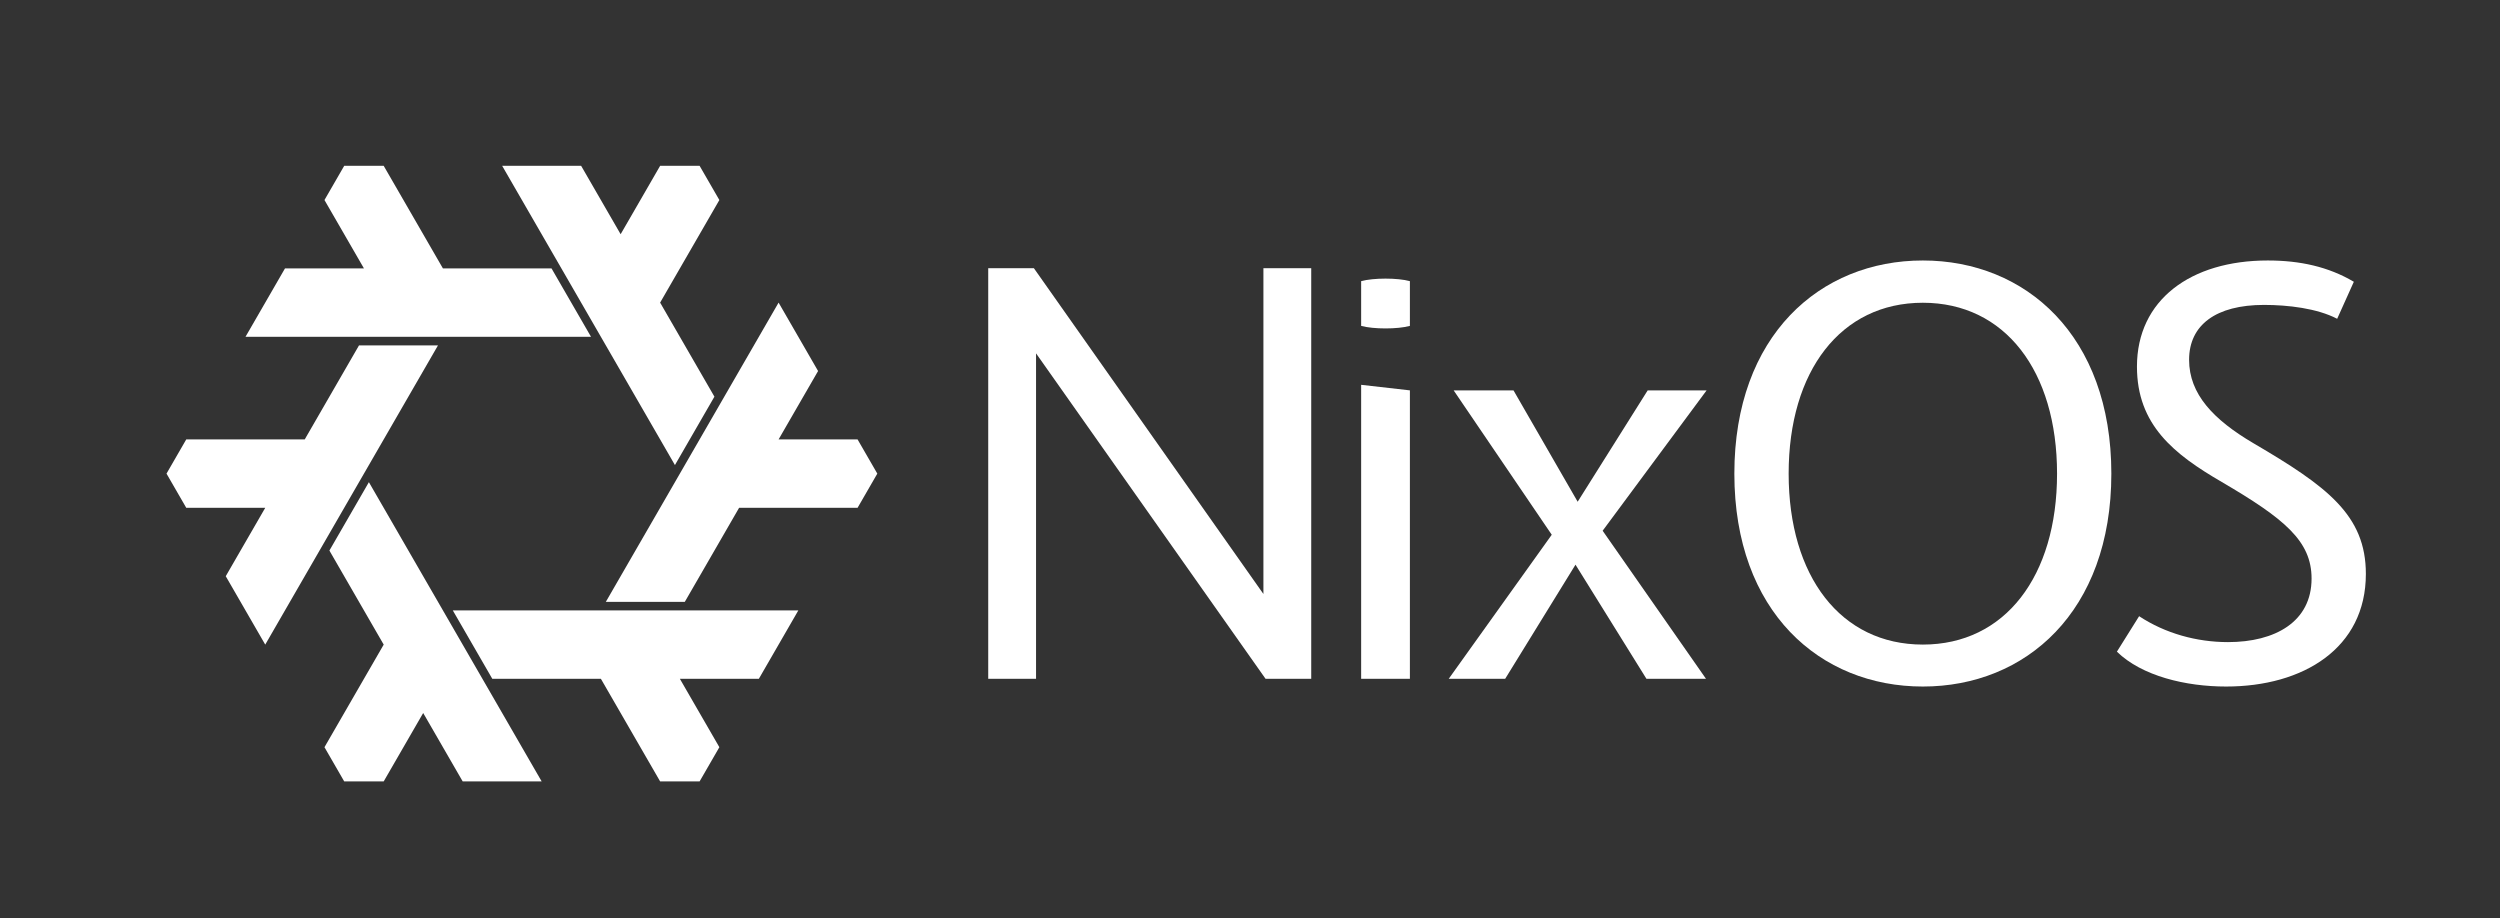 <svg xmlns="http://www.w3.org/2000/svg" version="1.1" id="svg10" sodipodi:docname="nixos-logo.svg" inkscape:version="1.4.2 (ebf0e940d0, 2025-05-08)" width="696.902" height="256" inkscape:export-filename="nixos-logo.png" inkscape:export-xdpi="96" inkscape:export-ydpi="96" xmlns:inkscape="http://www.inkscape.org/namespaces/inkscape" xmlns:sodipodi="http://sodipodi.sourceforge.net/DTD/sodipodi-0.dtd" xmlns:svg="http://www.w3.org/2000/svg" viewBox="0 0 696.902 256" data-app="Xyris">
    <rect x="0" y="0" width="696.902" height="256" fill="#333333" stroke="none"/>
    <defs id="defs10">
        <filter inkscape:collect="always" color-interpolation-filters="sRGB" id="filter21" x="-0.017" y="-0.062" width="1.035" height="1.123">
            <feGaussianBlur inkscape:collect="always" stdDeviation="51.324" id="feGaussianBlur21">
            </feGaussianBlur>
        </filter>
        <filter inkscape:collect="always" color-interpolation-filters="sRGB" id="filter31" x="-0.069" y="-0.247" width="1.138" height="1.494">
            <feGaussianBlur inkscape:collect="always" stdDeviation="205.297" id="feGaussianBlur31">
            </feGaussianBlur>
        </filter>
    </defs>
    <sodipodi:namedview id="namedview10" pagecolor="#000000" bordercolor="#666666" borderopacity="1.0" inkscape:showpageshadow="2" inkscape:pageopacity="0.0" inkscape:pagecheckerboard="true" inkscape:deskcolor="#d1d1d1" inkscape:zoom="1.5564562" inkscape:cx="355.93677" inkscape:cy="183.10827" inkscape:window-width="1920" inkscape:window-height="1008" inkscape:window-x="0" inkscape:window-y="40" inkscape:window-maximized="1" inkscape:current-layer="svg10">
    </sodipodi:namedview>
    <g id="g1" transform="" opacity="0">
        <g id="blur2" inkscape:label="blur2" transform="matrix(0.086,0,0,0.086,-3006.067,-2864.984)" style="display: inline;" filter="url(#filter31)" transform-origin="">
            <polygon fill="#ffffff" points="36069.996,35846.609 36005.996,35735.758 36197.996,35403.203 36021.996,35098.363 36149.996,34876.66 36709.996,35846.609 36453.996,35846.609 36325.996,35624.906 36197.996,35846.609" id="polygon11" transform="">
            </polygon>
            <polygon fill="#ffffff" points="35493.996,34848.949 35557.996,34738.098 35941.996,34738.098 36117.996,34433.258 36373.996,34433.258 35813.996,35403.203 35685.996,35181.504 35813.996,34959.801 35557.996,34959.801" id="polygon12" transform="">
            </polygon>
            <polygon fill="#ffffff" points="36069.996,33851.289 36197.996,33851.289 36389.996,34183.84 36741.996,34183.84 36869.996,34405.543 35749.996,34405.543 35877.996,34183.84 36133.996,34183.84 36005.996,33962.137" id="polygon13" transform="">
            </polygon>
            <polygon fill="#ffffff" points="37221.996,33851.289 37285.996,33962.137 37093.996,34294.691 37269.996,34599.531 37141.996,34821.234 36581.996,33851.289 36837.996,33851.289 36965.996,34072.988 37093.996,33851.289" id="polygon14" transform="">
            </polygon>
            <polygon fill="#ffffff" points="37797.996,34848.949 37733.996,34959.801 37349.996,34959.801 37173.996,35264.641 36917.996,35264.641 37477.996,34294.691 37605.996,34516.395 37477.996,34738.098 37733.996,34738.098" id="polygon15" transform="">
            </polygon>
            <polygon fill="#ffffff" points="37221.996,35846.609 37093.996,35846.609 36901.996,35514.055 36549.996,35514.055 36421.996,35292.352 37541.996,35292.352 37413.996,35514.055 37157.996,35514.055 37285.996,35735.758" id="polygon16" transform="">
            </polygon>
            <g transform="translate(1152,665.108)" id="g20" transform-origin="">
                <path d="M 37897.5 33518 L 38052.5 33518 L 38052.5 34849 L 37904.5 34849 L 37160.5 33794 L 37160.5 34849 L 37005.5 34849 L 37005.5 33518 L 37153.5 33518 L 37897.5 34574" fill="#ffffff" id="path16" transform="">
                </path>
                <path d="M 38372.3 33705 L 38372.3 33560 C 38332.3 33549 38254.3 33549 38214.3 33560 L 38214.3 33705 C 38254.3 33716 38332.3 33716 38372.3 33705 M 38372.3 34849 L 38372.3 33914 L 38214.3 33896 L 38214.3 34849" fill="#ffffff" id="path17" transform="">
                </path>
                <path d="M 39334.1 33914 L 38997.1 34369 L 39332.1 34849 L 39139.1 34849 L 38909.1 34479 L 38681.1 34849 L 38498.1 34849 L 38832.1 34382 L 38514.1 33914 L 38708.1 33914 L 38916.1 34275 L 39143.1 33914" fill="#ffffff" id="path18" transform="">
                </path>
                <path d="M 40035 33493 C 40368 33493 40646 33736 40646 34184 C 40646 34632 40368 34874 40035 34874 C 39702 34874 39424 34632 39424 34184 C 39424 33736 39702 33493 40035 33493 M 40035 34738 C 40301 34738 40470 34517 40470 34184 C 40470 33851 40301 33630 40035 33630 C 39769 33630 39600 33851 39600 34184 C 39600 34517 39769 34738 40035 34738" fill="#ffffff" id="path19" transform="">
                </path>
                <path d="M 41018 34874 C 40887 34874 40745 34840 40664 34761 L 40736 34646 C 40821 34702 40923 34730 41024 34730 C 41177 34730 41295 34664 41295 34524 C 41295 34402 41207 34330 41004 34211 C 40849 34121 40729 34026 40729 33837 C 40729 33621 40903 33493 41153 33493 C 41257 33493 41349 33513 41432 33562 L 41378 33682 C 41313 33648 41218 33637 41141 33637 C 40985 33637 40898 33702 40898 33815 C 40898 33926 40977 34009 41106 34085 C 41345 34225 41471 34318 41471 34509 C 41471 34750 41268 34874 41018 34874" fill="#ffffff" id="path20" transform="">
                </path>
            </g>
        </g>
        <g id="blur" inkscape:label="blur" transform="matrix(0.086,0,0,0.086,-3006.067,-2864.984)" filter="url(#filter21)" transform-origin="">
            <polygon fill="#ffffff" points="36005.996,35735.758 36197.996,35403.203 36021.996,35098.363 36149.996,34876.66 36709.996,35846.609 36453.996,35846.609 36325.996,35624.906 36197.996,35846.609 36069.996,35846.609" id="polygon1" transform="">
            </polygon>
            <polygon fill="#ffffff" points="35557.996,34738.098 35941.996,34738.098 36117.996,34433.258 36373.996,34433.258 35813.996,35403.203 35685.996,35181.504 35813.996,34959.801 35557.996,34959.801 35493.996,34848.949" id="polygon2" transform="">
            </polygon>
            <polygon fill="#ffffff" points="36197.996,33851.289 36389.996,34183.84 36741.996,34183.84 36869.996,34405.543 35749.996,34405.543 35877.996,34183.84 36133.996,34183.84 36005.996,33962.137 36069.996,33851.289" id="polygon3" transform="">
            </polygon>
            <polygon fill="#ffffff" points="37285.996,33962.137 37093.996,34294.691 37269.996,34599.531 37141.996,34821.234 36581.996,33851.289 36837.996,33851.289 36965.996,34072.988 37093.996,33851.289 37221.996,33851.289" id="polygon4" transform="">
            </polygon>
            <polygon fill="#ffffff" points="37733.996,34959.801 37349.996,34959.801 37173.996,35264.641 36917.996,35264.641 37477.996,34294.691 37605.996,34516.395 37477.996,34738.098 37733.996,34738.098 37797.996,34848.949" id="polygon5" transform="">
            </polygon>
            <polygon fill="#ffffff" points="37093.996,35846.609 36901.996,35514.055 36549.996,35514.055 36421.996,35292.352 37541.996,35292.352 37413.996,35514.055 37157.996,35514.055 37285.996,35735.758 37221.996,35846.609" id="polygon6" transform="">
            </polygon>
            <g transform="translate(1152,665.108)" id="g10" transform-origin="">
                <path d="M 37897.5 33518 L 38052.5 33518 L 38052.5 34849 L 37904.5 34849 L 37160.5 33794 L 37160.5 34849 L 37005.5 34849 L 37005.5 33518 L 37153.5 33518 L 37897.5 34574" fill="#ffffff" id="path6" transform="">
                </path>
                <path d="M 38372.3 33705 L 38372.3 33560 C 38332.3 33549 38254.3 33549 38214.3 33560 L 38214.3 33705 C 38254.3 33716 38332.3 33716 38372.3 33705 M 38372.3 34849 L 38372.3 33914 L 38214.3 33896 L 38214.3 34849" fill="#ffffff" id="path7" transform="">
                </path>
                <path d="M 39334.1 33914 L 38997.1 34369 L 39332.1 34849 L 39139.1 34849 L 38909.1 34479 L 38681.1 34849 L 38498.1 34849 L 38832.1 34382 L 38514.1 33914 L 38708.1 33914 L 38916.1 34275 L 39143.1 33914" fill="#ffffff" id="path8" transform="">
                </path>
                <path d="M 40035 33493 C 40368 33493 40646 33736 40646 34184 C 40646 34632 40368 34874 40035 34874 C 39702 34874 39424 34632 39424 34184 C 39424 33736 39702 33493 40035 33493 M 40035 34738 C 40301 34738 40470 34517 40470 34184 C 40470 33851 40301 33630 40035 33630 C 39769 33630 39600 33851 39600 34184 C 39600 34517 39769 34738 40035 34738" fill="#ffffff" id="path9" transform="">
                </path>
                <path d="M 41018 34874 C 40887 34874 40745 34840 40664 34761 L 40736 34646 C 40821 34702 40923 34730 41024 34730 C 41177 34730 41295 34664 41295 34524 C 41295 34402 41207 34330 41004 34211 C 40849 34121 40729 34026 40729 33837 C 40729 33621 40903 33493 41153 33493 C 41257 33493 41349 33513 41432 33562 L 41378 33682 C 41313 33648 41218 33637 41141 33637 C 40985 33637 40898 33702 40898 33815 C 40898 33926 40977 34009 41106 34085 C 41345 34225 41471 34318 41471 34509 C 41471 34750 41268 34874 41018 34874" fill="#ffffff" id="path10" transform="">
                </path>
            </g>
        </g>
        <animate attributeName="opacity" keyTimes="0; 0.417; 0.5; 0.917; 1" values="0;1;1;0;0" begin="-0" dur="6" fill="freeze" calcMode="spline" keySplines="0.42 0 1 1;0.42 0 1 1;0.42 0 1 1;0.42 0 1 1">
        </animate>
    </g>
    <g id="g31" inkscape:label="logo" transform="matrix(0.086,0,0,0.086,-3006.067,-2864.984)" transform-origin="">
        <polygon fill="#ffffff" points="36005.996,35735.758 36197.996,35403.203 36021.996,35098.363 36149.996,34876.66 36709.996,35846.609 36453.996,35846.609 36325.996,35624.906 36197.996,35846.609 36069.996,35846.609" id="polygon21" transform="">
        </polygon>
        <polygon fill="#ffffff" points="35557.996,34738.098 35941.996,34738.098 36117.996,34433.258 36373.996,34433.258 35813.996,35403.203 35685.996,35181.504 35813.996,34959.801 35557.996,34959.801 35493.996,34848.949" id="polygon22" transform="">
        </polygon>
        <polygon fill="#ffffff" points="36197.996,33851.289 36389.996,34183.84 36741.996,34183.84 36869.996,34405.543 35749.996,34405.543 35877.996,34183.84 36133.996,34183.84 36005.996,33962.137 36069.996,33851.289" id="polygon23" transform="">
        </polygon>
        <polygon fill="#ffffff" points="37285.996,33962.137 37093.996,34294.691 37269.996,34599.531 37141.996,34821.234 36581.996,33851.289 36837.996,33851.289 36965.996,34072.988 37093.996,33851.289 37221.996,33851.289" id="polygon24" transform="">
        </polygon>
        <polygon fill="#ffffff" points="37733.996,34959.801 37349.996,34959.801 37173.996,35264.641 36917.996,35264.641 37477.996,34294.691 37605.996,34516.395 37477.996,34738.098 37733.996,34738.098 37797.996,34848.949" id="polygon25" transform="">
        </polygon>
        <polygon fill="#ffffff" points="37093.996,35846.609 36901.996,35514.055 36549.996,35514.055 36421.996,35292.352 37541.996,35292.352 37413.996,35514.055 37157.996,35514.055 37285.996,35735.758 37221.996,35846.609" id="polygon26" transform="">
        </polygon>
        <g transform="translate(1152,665.108)" id="g30" transform-origin="">
            <path d="M 37897.5 33518 L 38052.5 33518 L 38052.5 34849 L 37904.5 34849 L 37160.5 33794 L 37160.5 34849 L 37005.5 34849 L 37005.5 33518 L 37153.5 33518 L 37897.5 34574" fill="#ffffff" id="path26" transform="">
            </path>
            <path d="M 38372.3 33705 L 38372.3 33560 C 38332.3 33549 38254.3 33549 38214.3 33560 L 38214.3 33705 C 38254.3 33716 38332.3 33716 38372.3 33705 M 38372.3 34849 L 38372.3 33914 L 38214.3 33896 L 38214.3 34849" fill="#ffffff" id="path27" transform="">
            </path>
            <path d="M 39334.1 33914 L 38997.1 34369 L 39332.1 34849 L 39139.1 34849 L 38909.1 34479 L 38681.1 34849 L 38498.1 34849 L 38832.1 34382 L 38514.1 33914 L 38708.1 33914 L 38916.1 34275 L 39143.1 33914" fill="#ffffff" id="path28" transform="">
            </path>
            <path d="M 40035 33493 C 40368 33493 40646 33736 40646 34184 C 40646 34632 40368 34874 40035 34874 C 39702 34874 39424 34632 39424 34184 C 39424 33736 39702 33493 40035 33493 M 40035 34738 C 40301 34738 40470 34517 40470 34184 C 40470 33851 40301 33630 40035 33630 C 39769 33630 39600 33851 39600 34184 C 39600 34517 39769 34738 40035 34738" fill="#ffffff" id="path29" transform="">
            </path>
            <path d="M 41018 34874 C 40887 34874 40745 34840 40664 34761 L 40736 34646 C 40821 34702 40923 34730 41024 34730 C 41177 34730 41295 34664 41295 34524 C 41295 34402 41207 34330 41004 34211 C 40849 34121 40729 34026 40729 33837 C 40729 33621 40903 33493 41153 33493 C 41257 33493 41349 33513 41432 33562 L 41378 33682 C 41313 33648 41218 33637 41141 33637 C 40985 33637 40898 33702 40898 33815 C 40898 33926 40977 34009 41106 34085 C 41345 34225 41471 34318 41471 34509 C 41471 34750 41268 34874 41018 34874" fill="#ffffff" id="path30" transform="">
            </path>
        </g>
    </g>
</svg>
